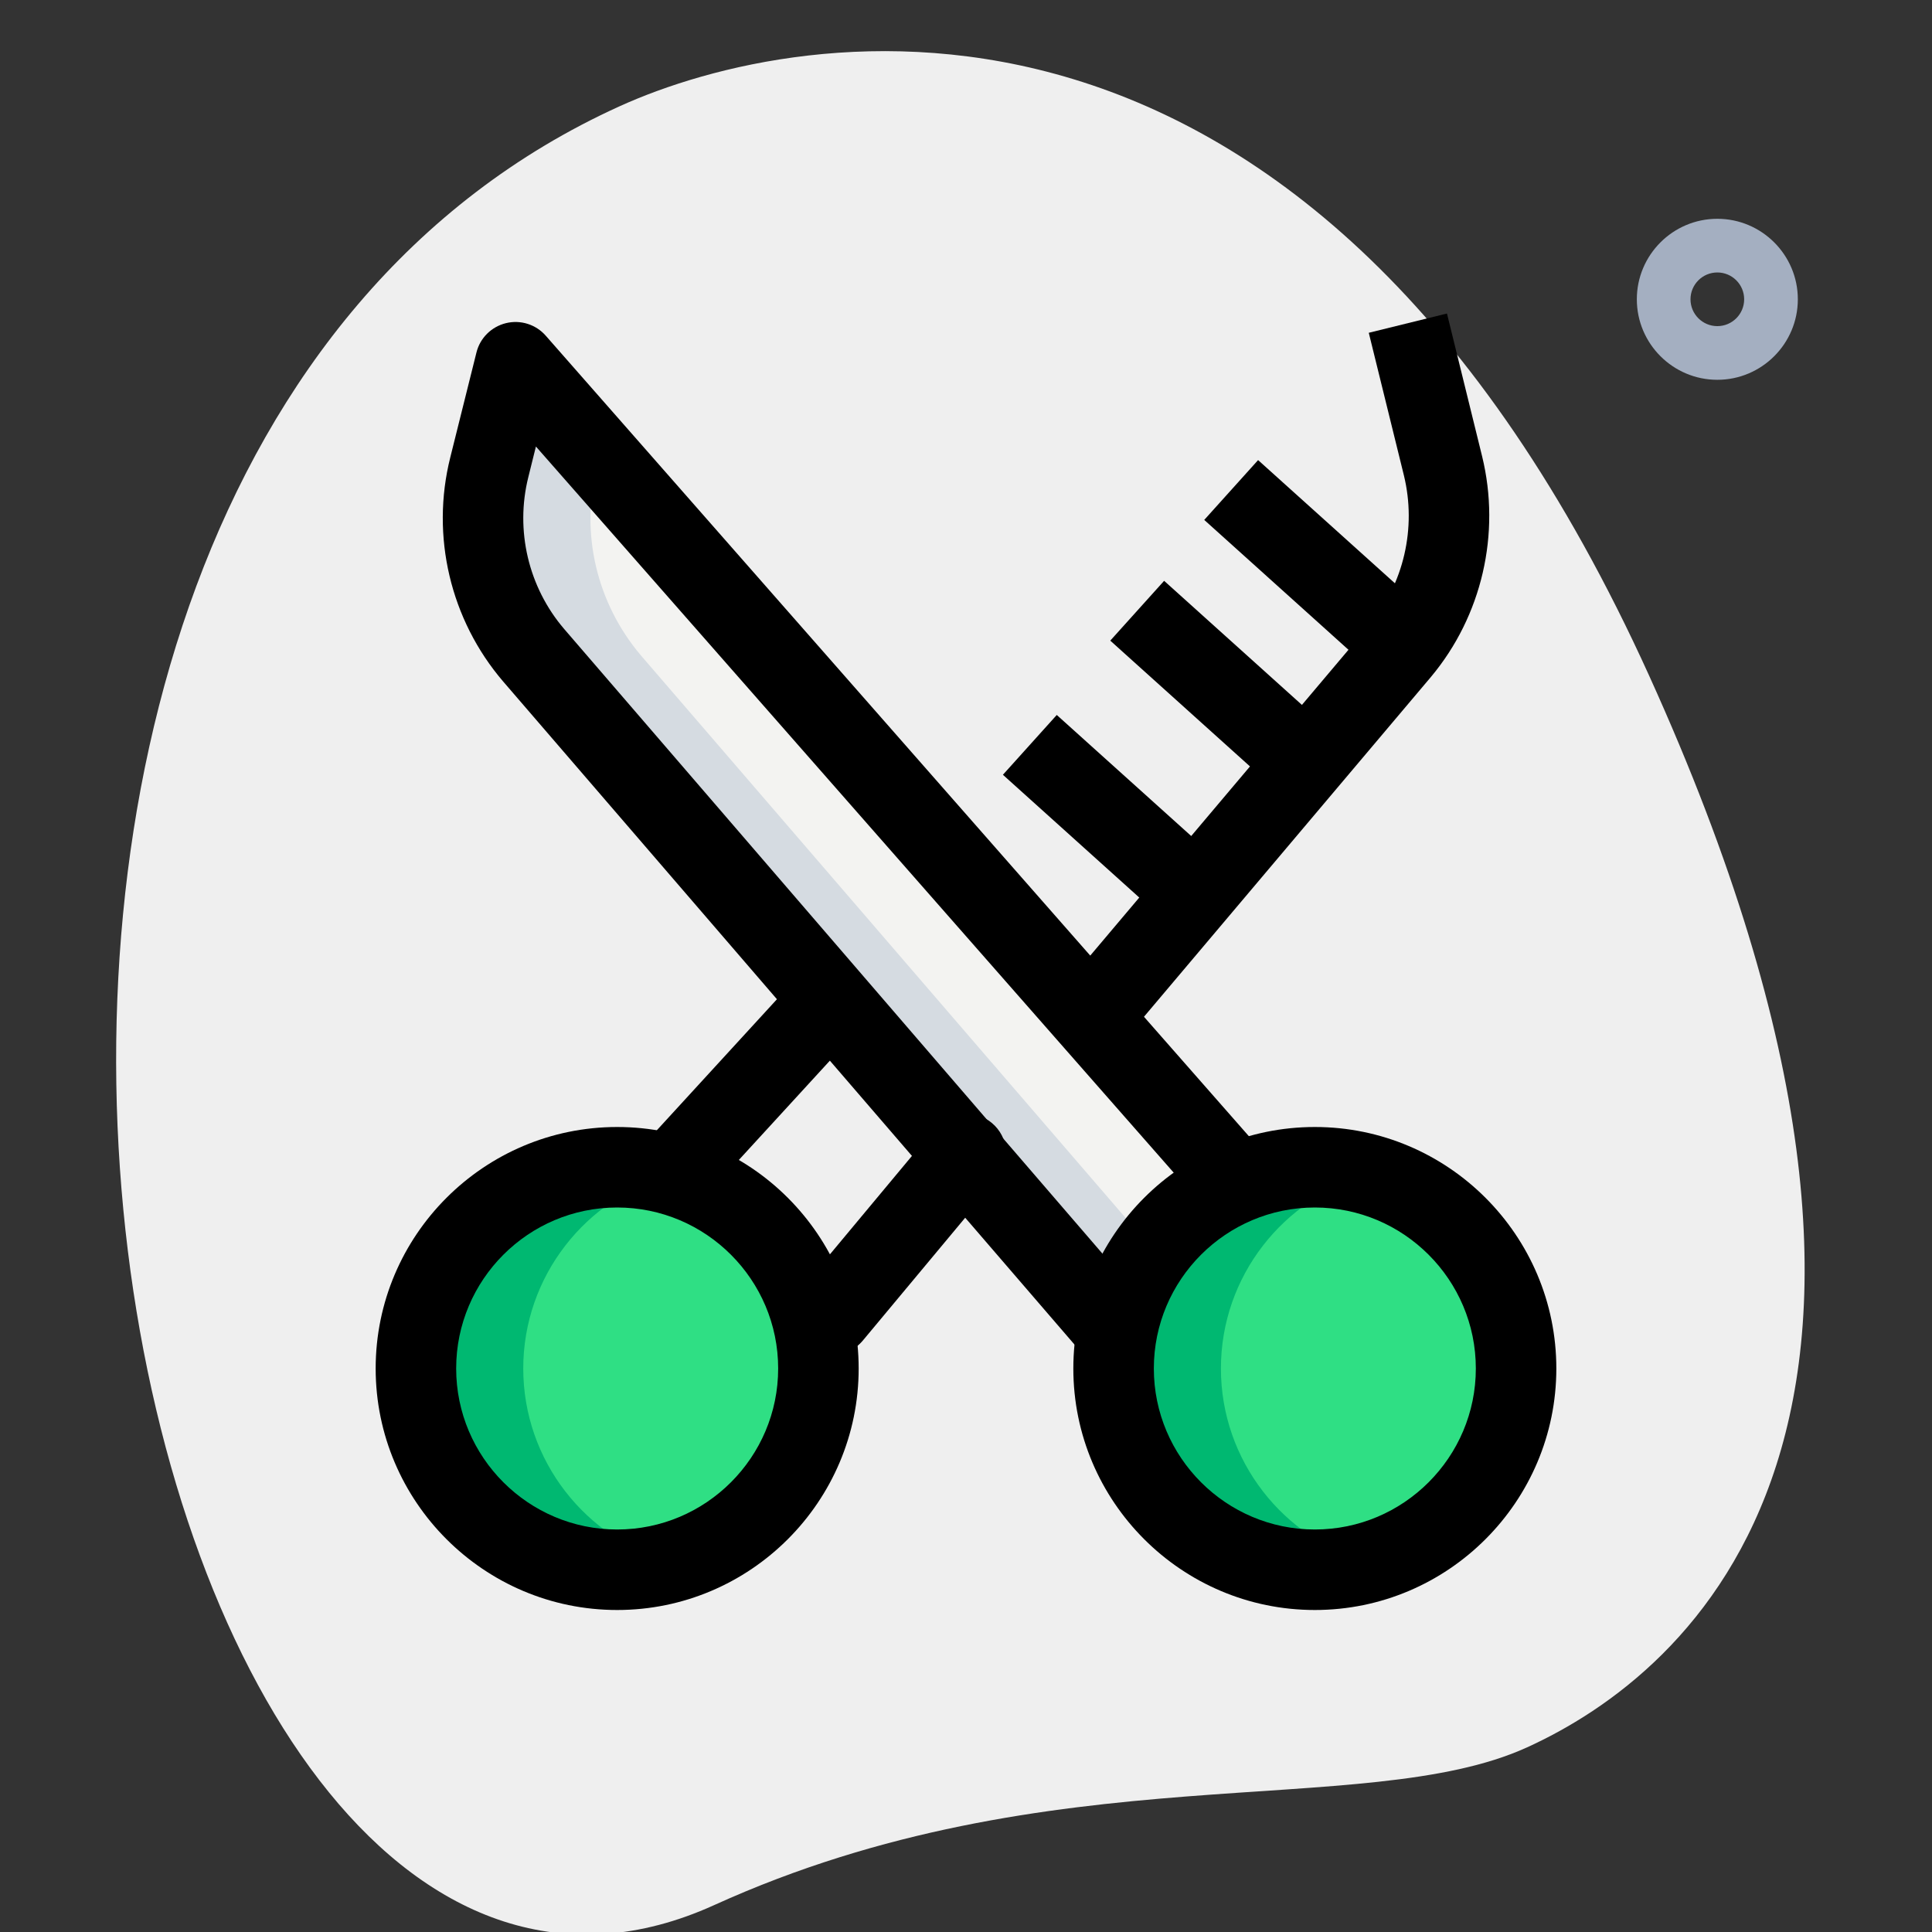 <svg id="LINE" height="512" viewBox="0 0 36 36" width="512" xmlns="http://www.w3.org/2000/svg"><rect x="0" y="0" width="36" height="36" fill="#333333" stroke="none"/><path d="m13.307 35.499c6.298-2.859 12.105-1.559 15.14-2.936 3.035-1.378 8.617-6.016 2.28-19.978s-15.842-12.12-19.181-10.605c-15.632 7.095-9.394 38.582 1.761 33.519z" fill="#efefef"/><path d="m32 7.077c-.827 0-1.5-.673-1.5-1.5s.673-1.5 1.5-1.5 1.5.673 1.5 1.5-.673 1.5-1.5 1.5zm0-2c-.276 0-.5.224-.5.5s.224.5.5.5.5-.224.5-.5-.224-.5-.5-.5z" fill="#a4afc1"/><circle cx="11.5" cy="25.5" fill="#2fdf84" r="3.75"/><circle cx="24.5" cy="25.5" fill="#2fdf84" r="3.75"/><path d="m20.751 24.75-10.808-12.542c-.826-.965-1.134-2.27-.826-3.502l.488-1.956 13.395 15.25z" fill="#f3f3f1"/><circle cx="11.5" cy="25.5" fill="#2fdf84" r="3.75"/><circle cx="24.5" cy="25.5" fill="#2fdf84" r="3.75"/><path d="m12.5 29.11c-.32.09-.65.14-1 .14-2.07 0-3.75-1.68-3.75-3.75s1.68-3.75 3.75-3.75c.35 0 .68.05 1 .14-1.58.43-2.75 1.89-2.75 3.61s1.17 3.18 2.75 3.61z" fill="#00b871"/><path d="m25.5 29.11c-.32.09-.65.14-1 .14-2.07 0-3.75-1.68-3.75-3.75s1.68-3.75 3.75-3.75c.35 0 .68.05 1 .14-1.58.43-2.75 1.89-2.75 3.61s1.17 3.18 2.75 3.61z" fill="#00b871"/><path d="m21.72 23.56-.97 1.19-10.81-12.54c-.82-.97-1.13-2.27-.82-3.5l.49-1.96 1.56 1.77-.05.19c-.31 1.23 0 2.53.82 3.5z" fill="#d5dbe1"/><path d="m11.5 30c-2.481 0-4.5-2.019-4.5-4.5s2.019-4.5 4.5-4.5 4.5 2.019 4.5 4.5-2.019 4.5-4.5 4.5zm0-7.5c-1.654 0-3 1.346-3 3s1.346 3 3 3 3-1.346 3-3-1.346-3-3-3z"/><path d="m24.5 30c-2.481 0-4.5-2.019-4.5-4.5s2.019-4.5 4.5-4.5 4.5 2.019 4.5 4.5-2.019 4.5-4.5 4.5zm0-7.5c-1.654 0-3 1.346-3 3s1.346 3 3 3 3-1.346 3-3-1.346-3-3-3z"/><path d="m20.589 19.807-1.146-.968 6.072-7.191c.642-.767.883-1.81.645-2.788l-.655-2.659 1.457-.359.655 2.661c.352 1.44-.004 2.976-.953 4.11z"/><path d="m12.625 22.5c-.181 0-.363-.065-.507-.197-.305-.28-.326-.754-.046-1.06l2.75-3c.28-.305.754-.326 1.06-.046.305.28.326.754.046 1.06l-2.75 3c-.148.161-.35.243-.553.243z"/><path d="m15.5 25.25c-.169 0-.339-.057-.479-.174-.318-.265-.361-.738-.096-1.056l2.5-3c.265-.319.739-.361 1.056-.096.318.265.361.738.096 1.056l-2.5 3c-.149.178-.363.27-.577.27z"/><path d="m20.751 25.5c-.211 0-.42-.088-.569-.26l-10.807-12.542c-.984-1.149-1.352-2.709-.985-4.174l.488-1.956c.067-.271.28-.481.551-.547.272-.066.557.025.74.234l13.395 15.25c.273.312.243.785-.068 1.059-.312.274-.785.242-1.059-.068l-12.451-14.176-.141.568c-.249.995.001 2.054.668 2.833l10.806 12.54c.27.314.235.788-.079 1.058-.141.121-.316.181-.489.181z"/><path d="m24 8.318h1.5v4.863h-1.5z" transform="matrix(.669 -.743 .743 .669 .203 21.955)"/><path d="m22.25 10.568h1.5v4.863h-1.5z" transform="matrix(.669 -.743 .743 .669 -2.049 21.399)"/><path d="m20.25 13.068h1.5v4.863h-1.5z" transform="matrix(.669 -.743 .743 .669 -4.569 20.74)"/></svg>